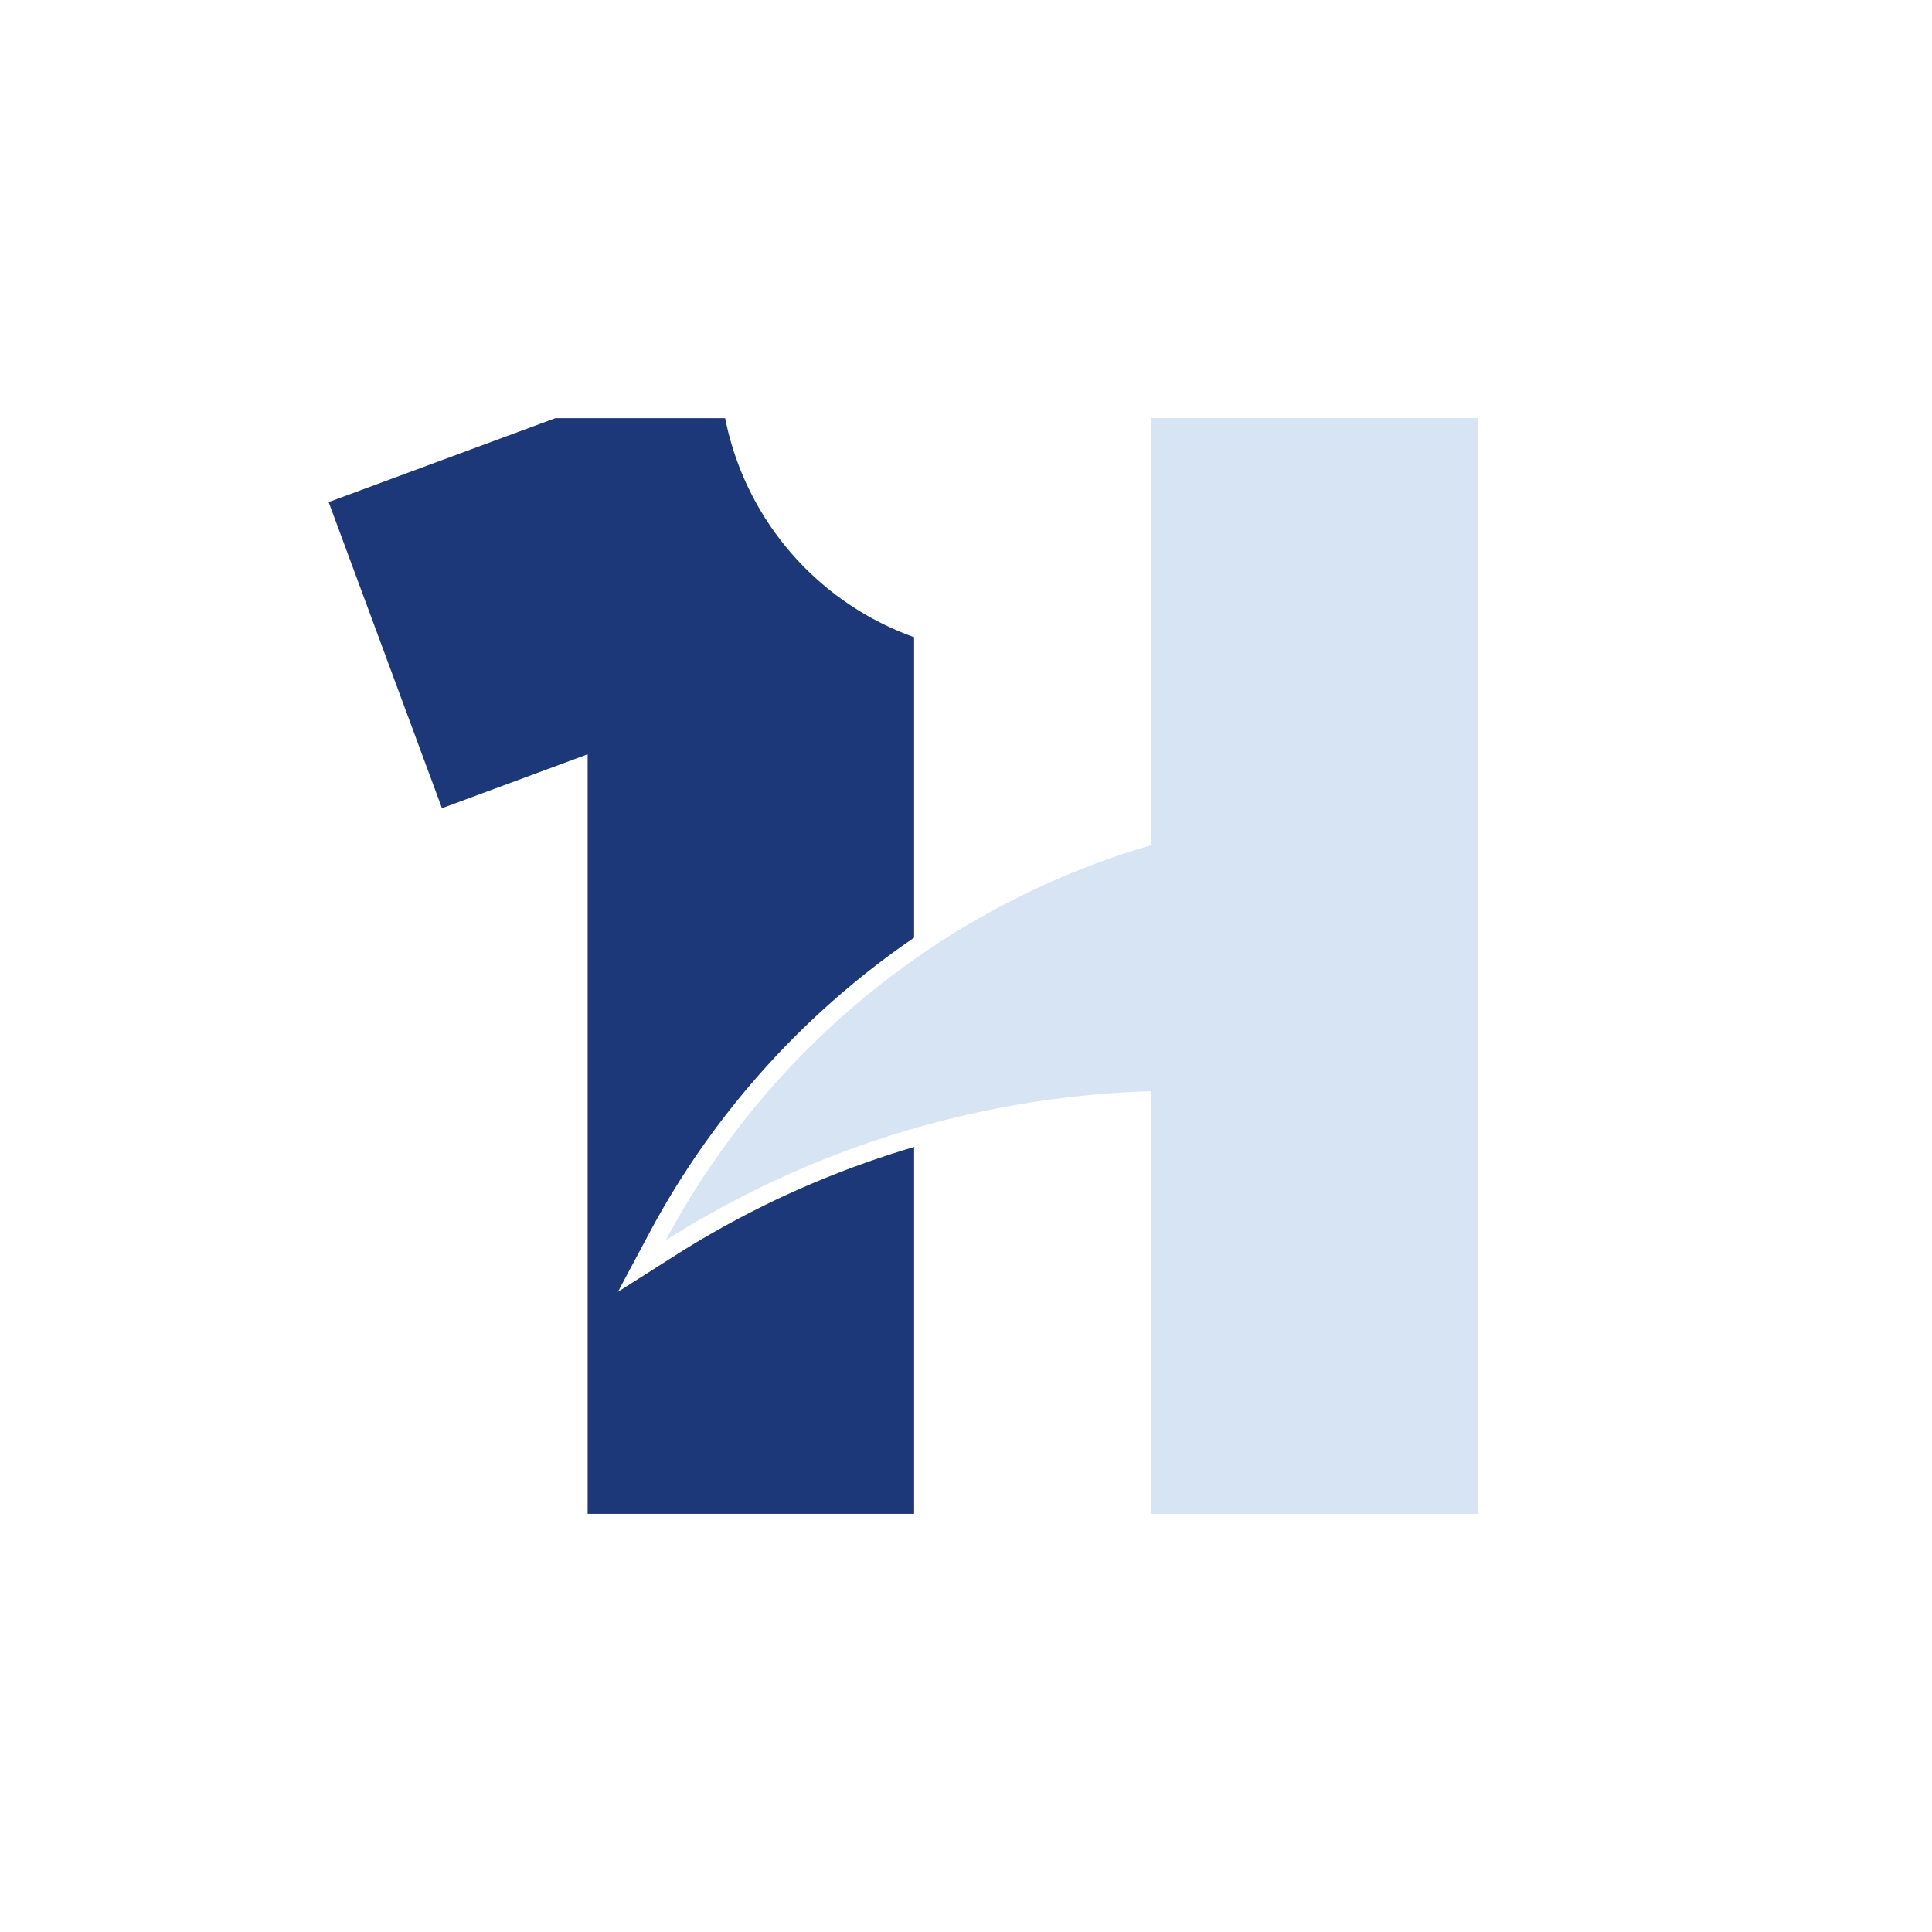 <svg xmlns="http://www.w3.org/2000/svg" viewBox="0 0 1080 1080"><defs><style>.cls-1{fill:#fff;}.cls-2{fill:#1c3879;}.cls-3{fill:#d7e4f4;}</style></defs><g id="Layer_2" data-name="Layer 2"><g id="Layer_1-2" data-name="Layer 1"><rect class="cls-1" width="1080" height="1080"/><path class="cls-2" d="M377.5,701.77l-32.08,20.37,17.9-33.52A465,465,0,0,1,505.24,528.17c1.91-1.34,3.84-2.66,5.76-4v-168c-.93-.33-1.85-.66-2.76-1a164,164,0,0,1-102.88-121.4H310.45l-126.73,46.9L247.06,451.8l81.44-30.14V846.25H511V641.18A526.2,526.2,0,0,0,377.5,701.77Z"/><path class="cls-3" d="M826,233.75v612.5H643.5V610a536.16,536.16,0,0,0-271.36,83.35A453.15,453.15,0,0,1,511,536.35a448.59,448.59,0,0,1,132.5-63.89V233.75Z"/></g></g></svg>